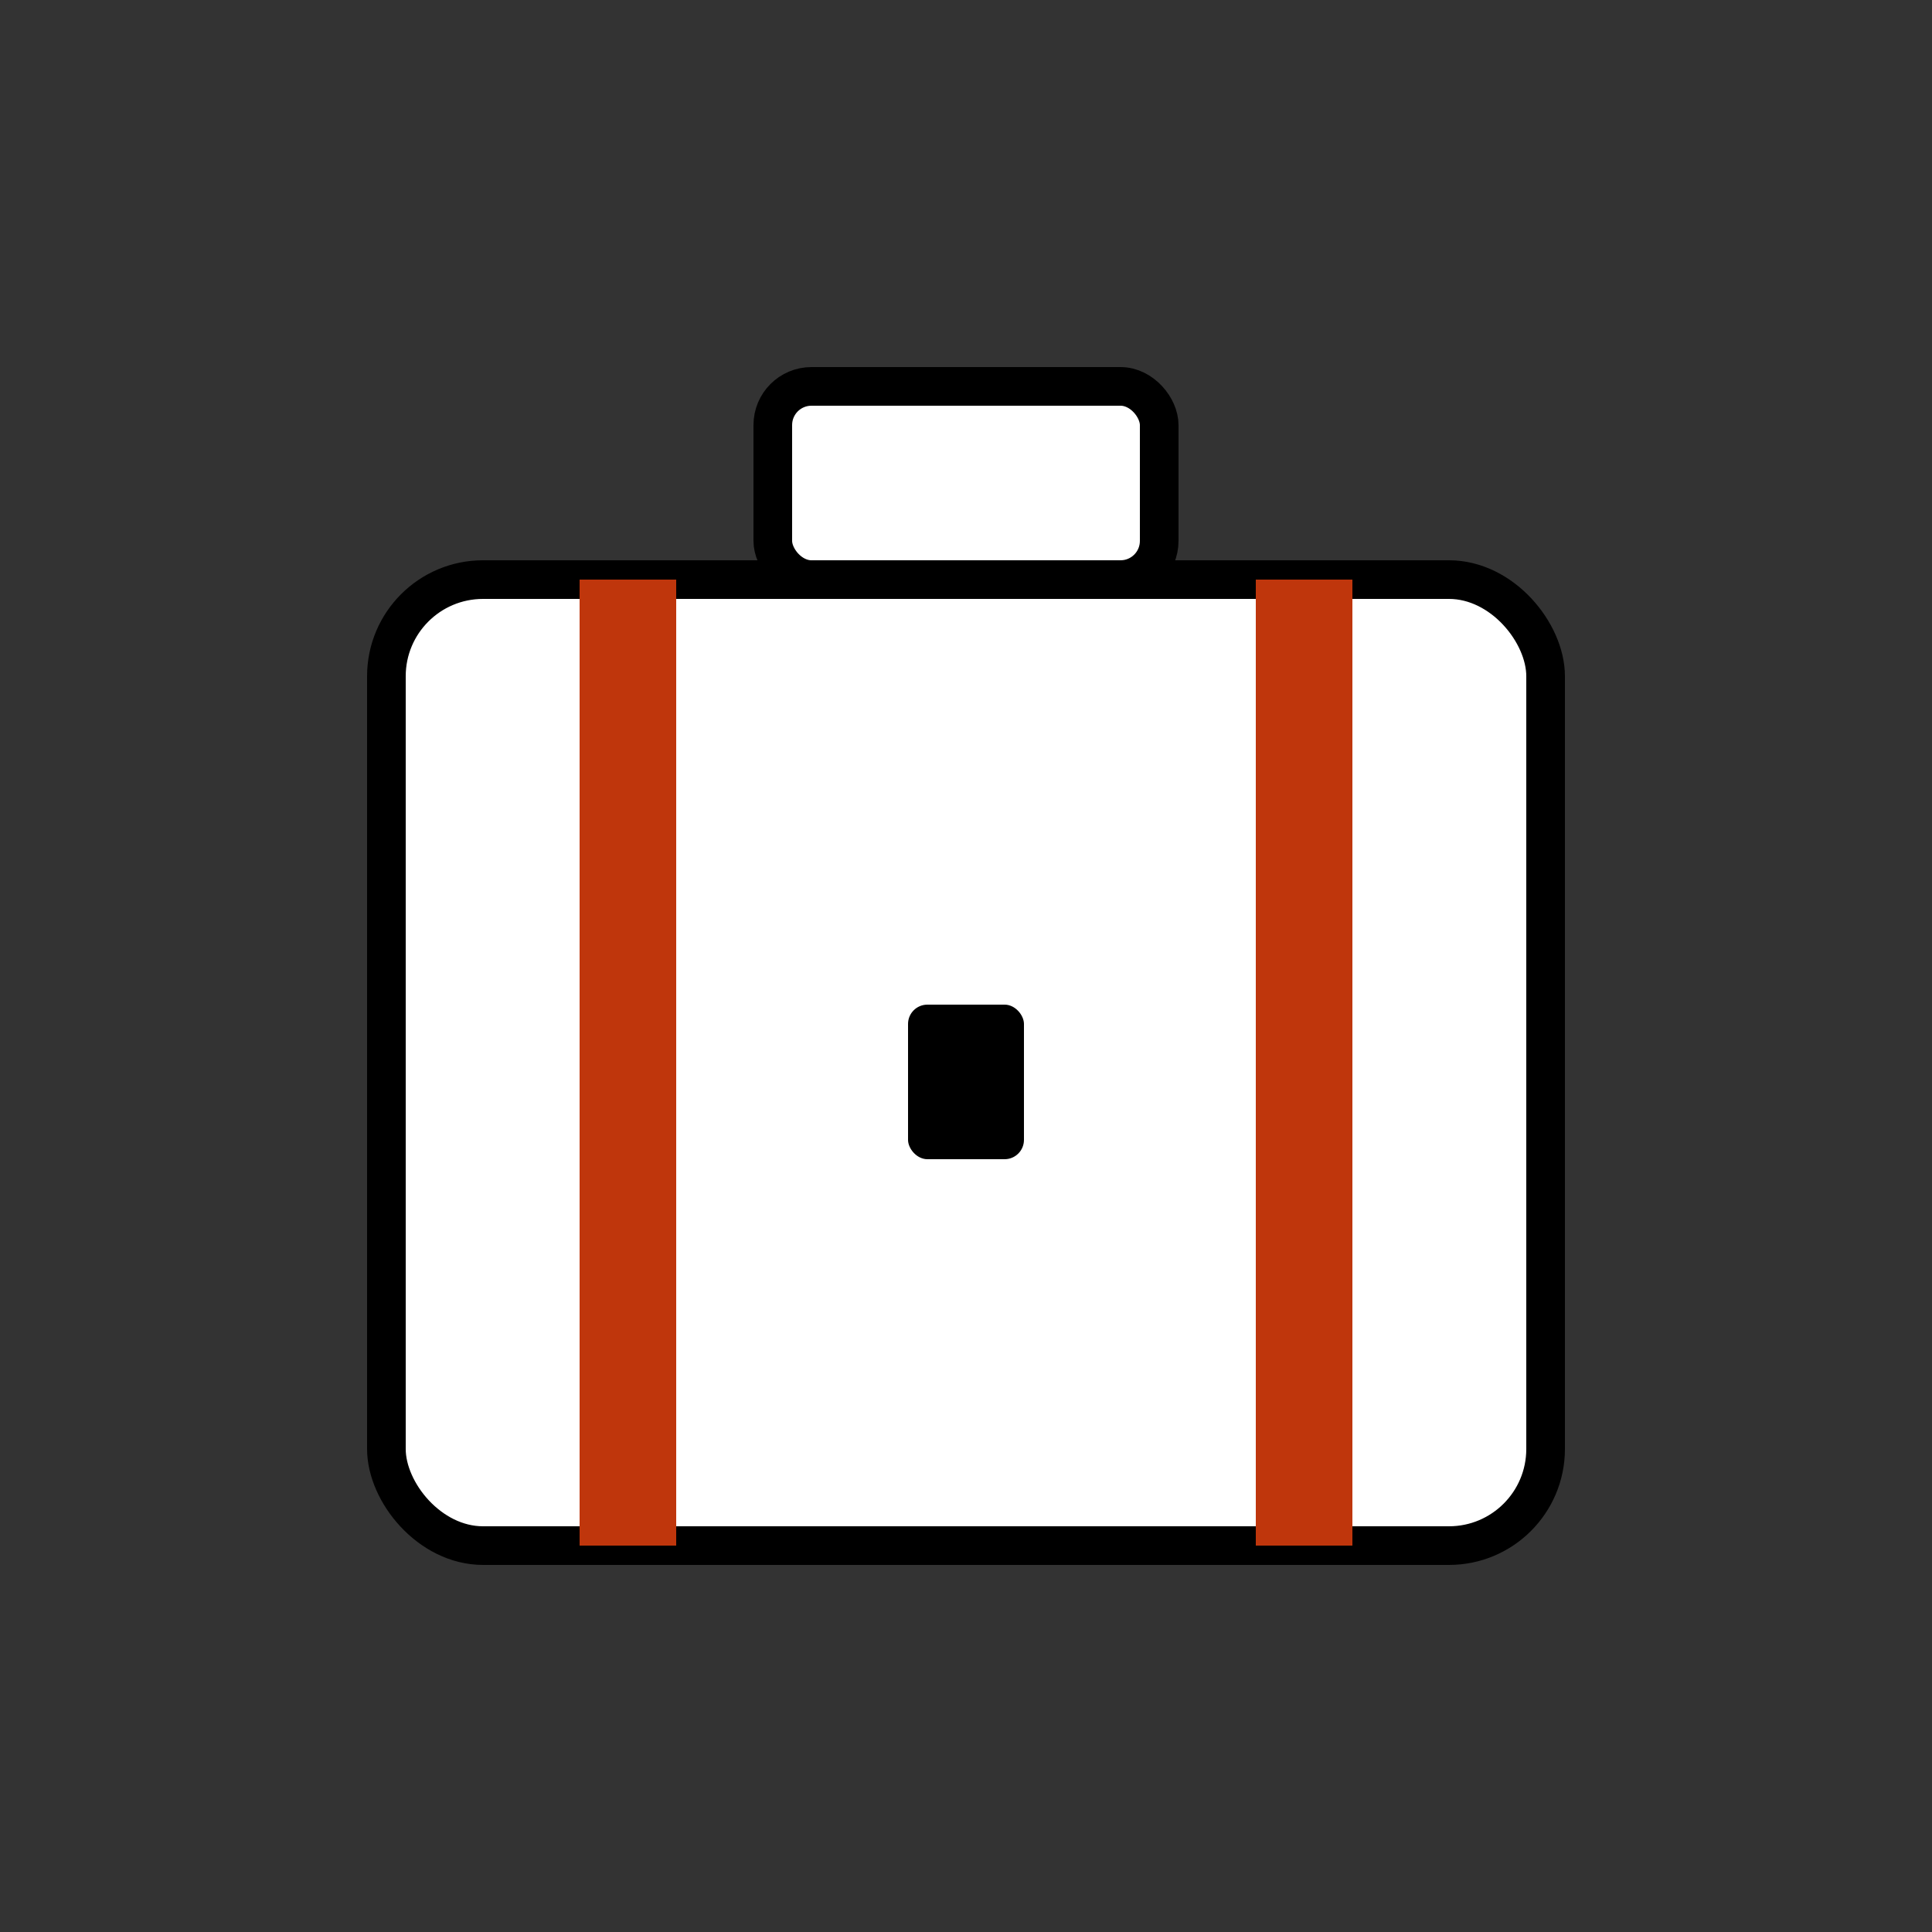 <svg width="100" height="100" viewBox="0 0 100 100" xmlns="http://www.w3.org/2000/svg">
  <rect x="0" y="0" width="100" height="100" fill="#333333" stroke="none"/>
  <!-- Main suitcase body -->
  <rect x="20" y="30" width="60" height="50" rx="5" ry="5" fill="#FFF" stroke="#000" stroke-width="2"/>
  
  <!-- Suitcase handle -->
  <rect x="40" y="20" width="20" height="10" rx="2" ry="2" fill="#FFF" stroke="#000" stroke-width="2"/>
  
  <!-- Suitcase straps -->
  <rect x="30" y="30" width="5" height="50" fill="#BF360C"/>
  <rect x="65" y="30" width="5" height="50" fill="#BF360C"/>

  <!-- Lock detail -->
  <rect x="47" y="52" width="6" height="8" rx="1" ry="1" fill="#000"/>
</svg>
